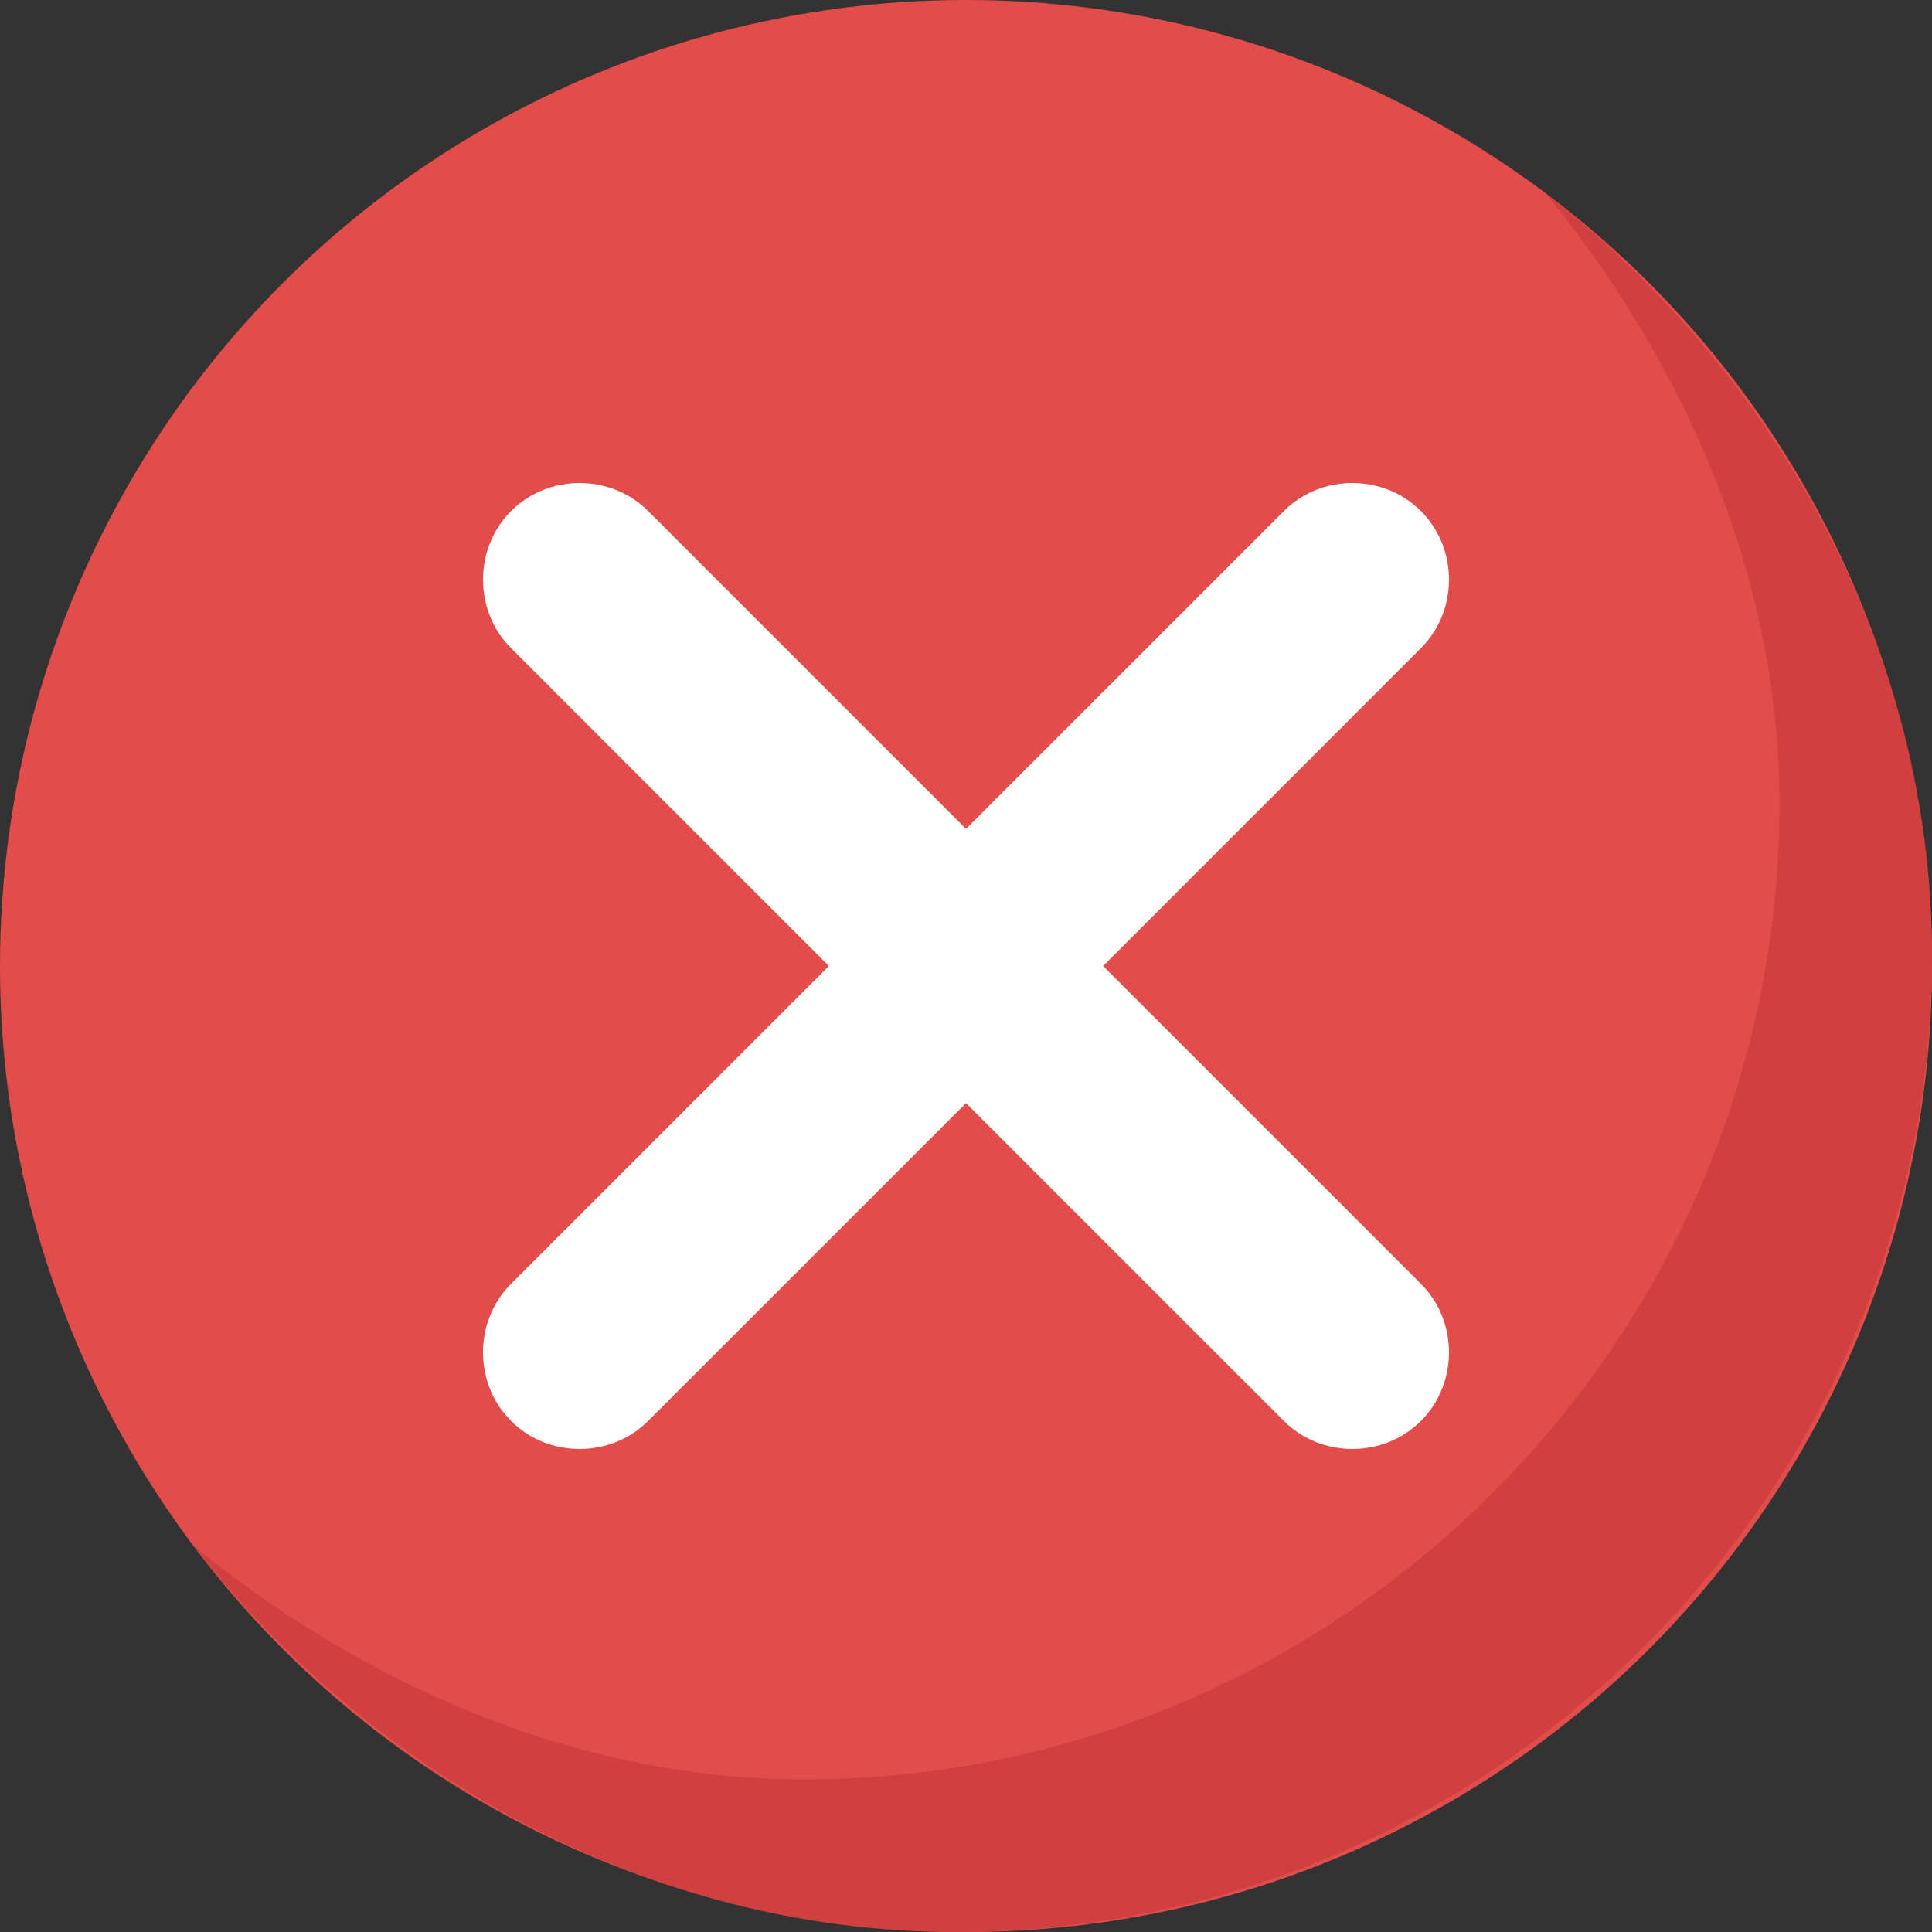 <svg xmlns="http://www.w3.org/2000/svg" width="100" height="100" viewBox="0 0 100 100">
    <rect x="0" y="0" width="100" height="100" fill="#333333" stroke="none"/>
    <g fill="none">
        <circle cx="50" cy="50" r="50" fill="#E24C4B"/>
        <path fill="#D1403F" d="M100 49.474C100 77.264 77.263 100 49.474 100 33.369 100 19.158 91.684 10 80c8.526 6.947 19.579 12.105 31.579 12.105 27.79 0 50.526-22.736 50.526-50.526 0-12-5.158-23.053-12.105-31.579 11.684 9.158 20 23.368 20 39.474z"/>
        <path fill="#FFF" d="M73.548 73.548c-1.935 1.936-5.161 1.936-7.096 0L50 57.097 33.548 73.548c-1.935 1.936-5.161 1.936-7.096 0-1.936-1.935-1.936-5.161 0-7.096L42.903 50 26.452 33.548c-1.936-1.935-1.936-5.161 0-7.096 1.935-1.936 5.161-1.936 7.096 0L50 42.903l16.452-16.451c1.935-1.936 5.161-1.936 7.096 0 1.936 1.935 1.936 5.161 0 7.096L57.097 50l16.451 16.452c1.936 1.935 1.936 5.16 0 7.096z"/>
    </g>
</svg>

